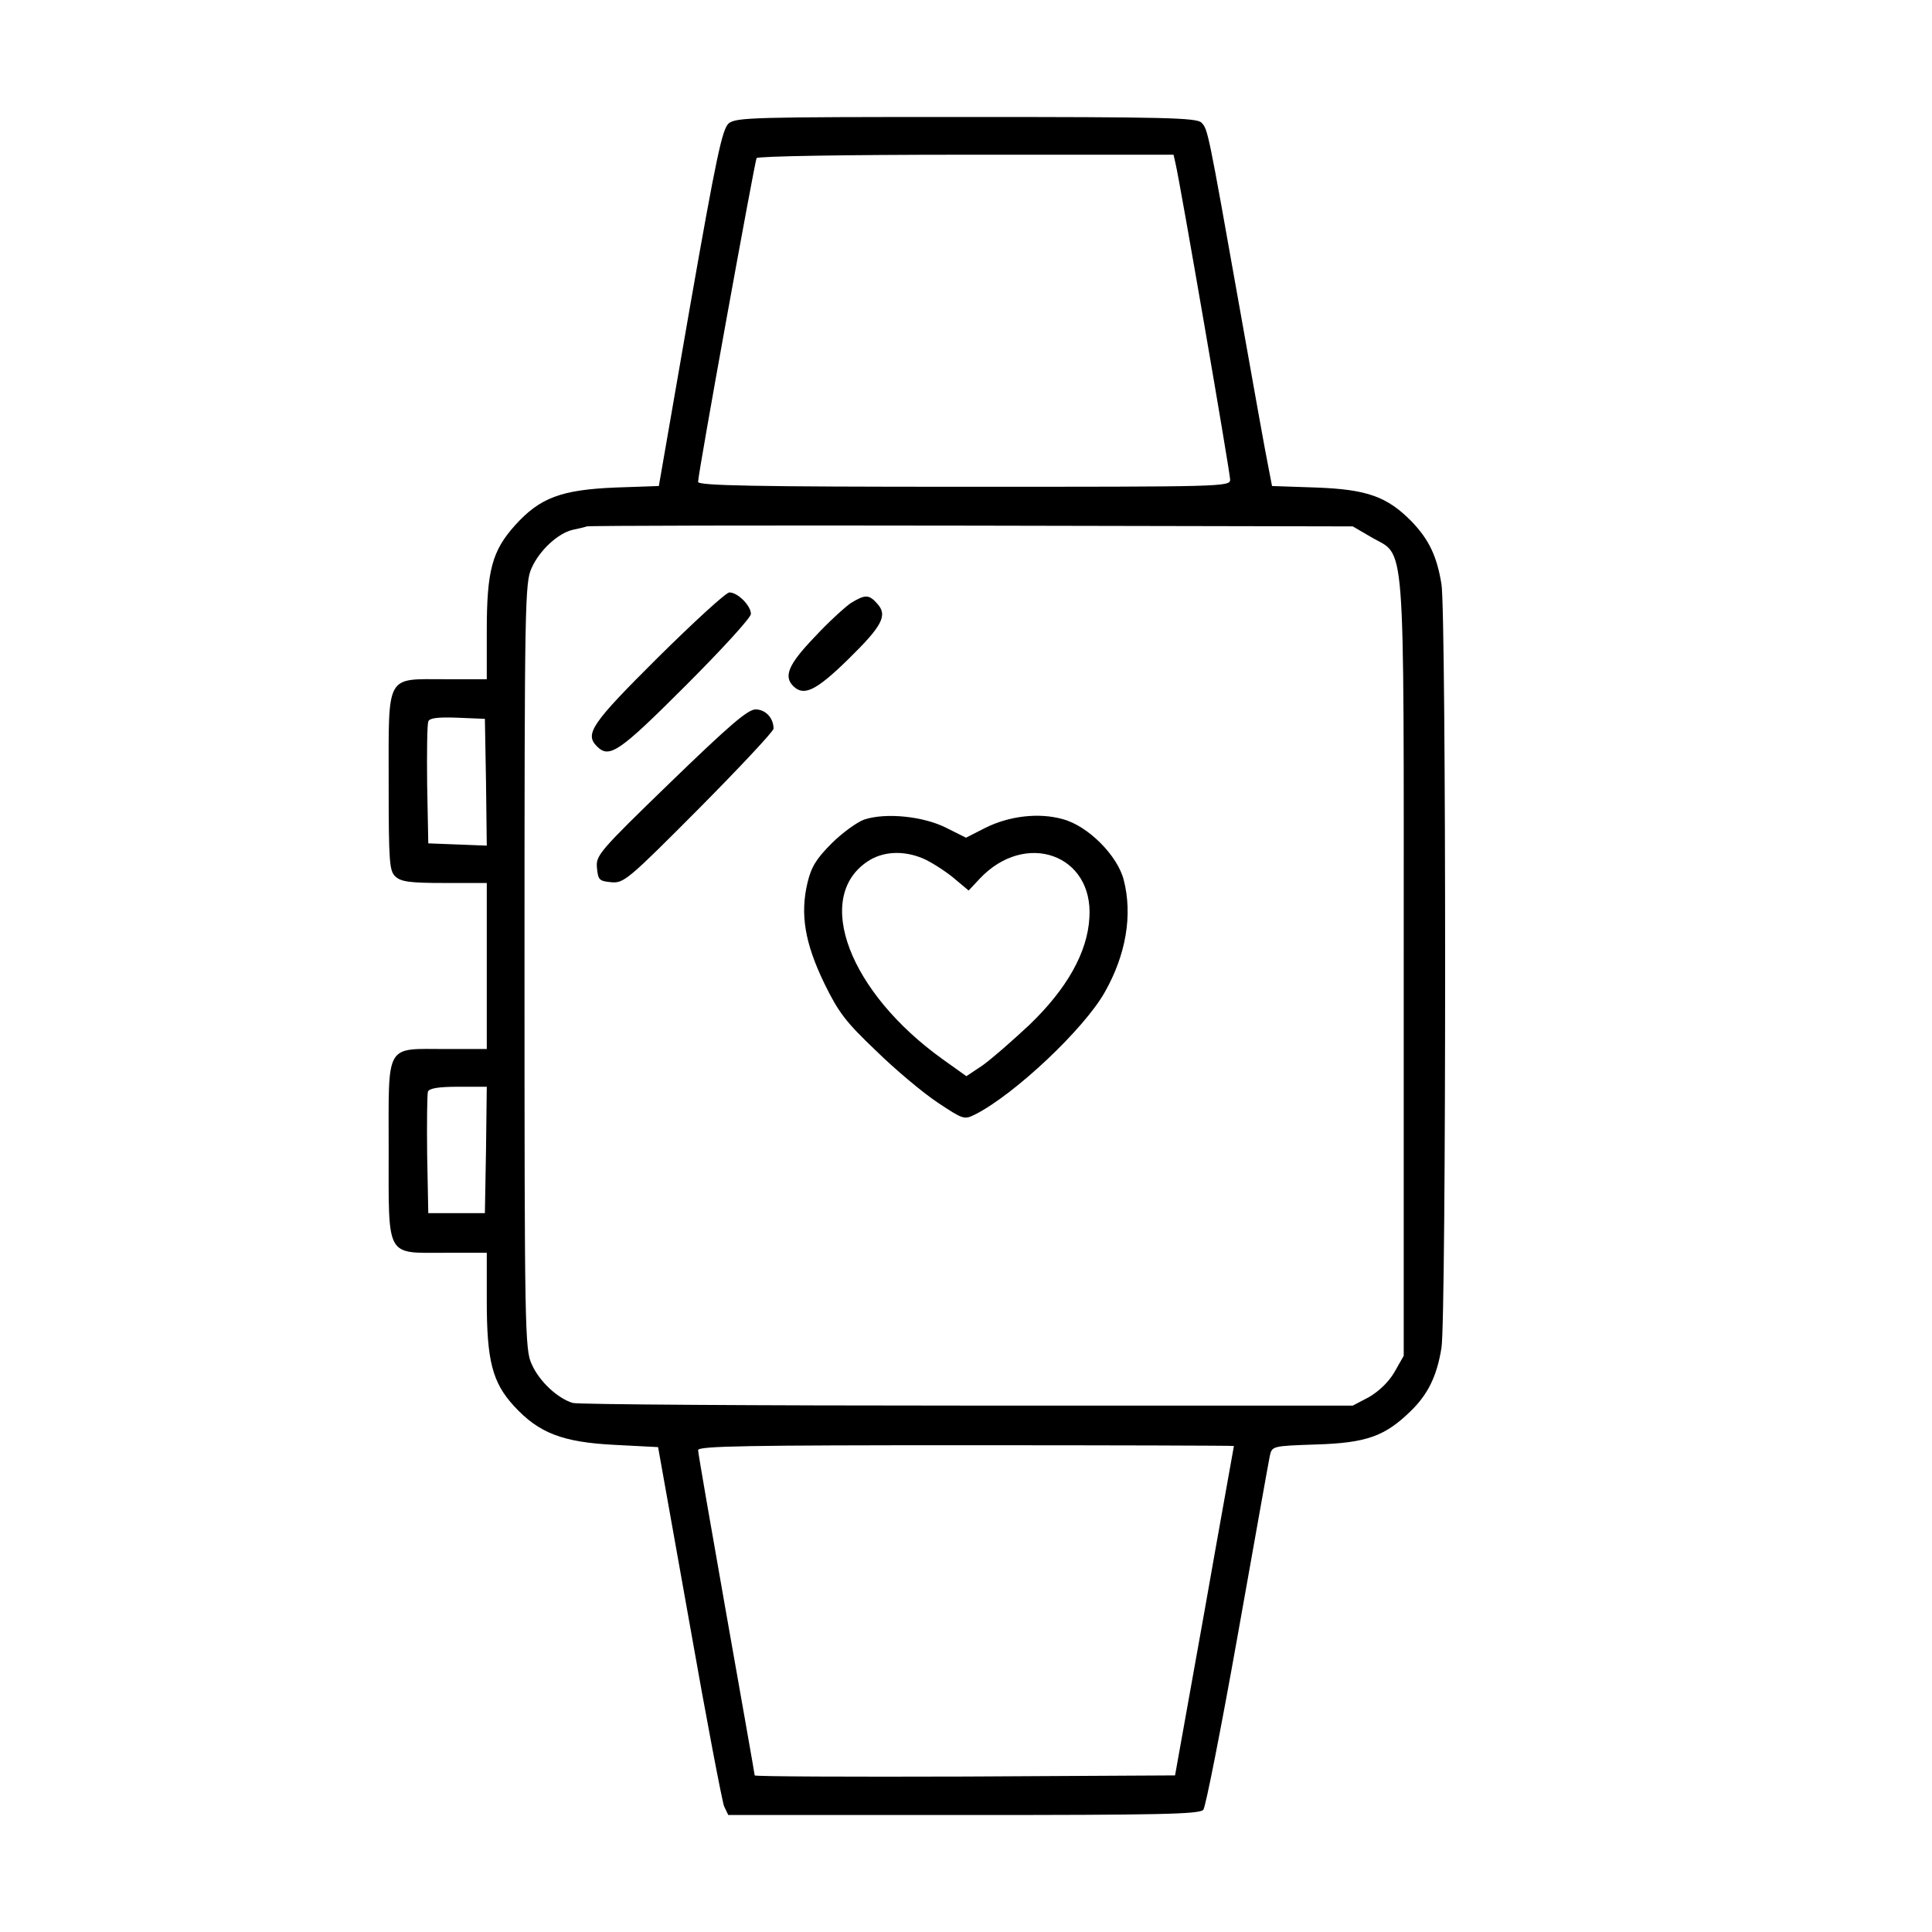 <?xml version="1.0" standalone="no"?>
<!DOCTYPE svg PUBLIC "-//W3C//DTD SVG 20010904//EN"
 "http://www.w3.org/TR/2001/REC-SVG-20010904/DTD/svg10.dtd">
<svg version="1.0" xmlns="http://www.w3.org/2000/svg"
 width="512pt" height="512pt" viewBox="0 0 512 512"
 preserveAspectRatio="xMidYMid meet">

<g transform="translate(0,512) scale(0.1,-0.1)"
fill="#000000" stroke="none">
<path d="M1931 4793 c-17 -16 -32 -84 -103 -489 l-82 -472 -115 -4 c-144 -6
-200 -27 -266 -100 -61 -68 -75 -120 -75 -280 l0 -128 -110 0 c-159 0 -150 17
-150 -273 0 -214 2 -235 18 -250 15 -14 40 -17 130 -17 l112 0 0 -220 0 -220
-108 0 c-163 0 -152 19 -152 -266 0 -291 -9 -274 150 -274 l110 0 0 -128 c0
-158 15 -216 72 -278 66 -72 129 -96 266 -103 l116 -6 83 -465 c45 -256 87
-475 92 -487 l11 -23 624 0 c517 0 626 2 635 14 6 7 47 215 91 462 44 247 82
461 85 475 6 27 6 27 123 31 133 4 182 22 249 87 47 45 71 94 83 169 13 75 13
1949 0 2024 -12 74 -33 118 -79 166 -65 66 -118 85 -253 90 l-117 4 -10 52
c-6 28 -40 218 -76 421 -84 473 -84 472 -101 490 -13 13 -96 15 -624 15 -564
0 -609 -1 -629 -17z m1184 -105 c12 -49 145 -821 145 -839 0 -19 -16 -19 -705
-19 -557 0 -705 3 -705 13 0 23 150 848 155 858 4 5 231 9 555 9 l550 0 5 -22z
m518 -991 c93 -55 87 34 87 -1141 l0 -1029 -25 -44 c-16 -27 -42 -51 -68 -66
l-42 -22 -1020 0 c-561 0 -1032 3 -1047 7 -40 12 -89 57 -109 103 -18 38 -19
92 -19 1055 0 963 1 1017 19 1055 21 47 70 92 109 101 15 3 32 7 37 9 6 2 465
3 1020 2 l1010 -2 48 -28z m-2345 -650 l2 -168 -77 3 -78 3 -3 155 c-1 85 0
160 3 168 3 9 24 12 77 10 l73 -3 3 -168z m0 -974 l-3 -168 -75 0 -75 0 -3
155 c-1 85 0 160 2 167 4 9 28 13 81 13 l75 0 -2 -167z m1982 -785 c0 -2 -36
-199 -78 -438 l-78 -435 -557 -3 c-306 -1 -557 0 -557 3 0 3 -34 195 -75 427
-41 232 -75 428 -75 435 0 11 133 13 710 13 391 0 710 -1 710 -2z"/>
<path d="M1743 3377 c-176 -175 -194 -202 -161 -235 33 -33 59 -15 235 161 95
95 173 180 173 190 0 22 -35 57 -57 57 -9 0 -94 -78 -190 -173z"/>
<path d="M2255 3522 c-16 -11 -60 -51 -97 -91 -68 -71 -82 -103 -56 -129 28
-28 60 -13 145 70 91 89 106 117 78 148 -22 25 -32 25 -70 2z"/>
<path d="M1777 3047 c-191 -185 -198 -194 -195 -227 3 -32 6 -35 38 -38 33 -3
44 6 233 196 108 109 197 204 197 211 0 28 -21 51 -48 51 -21 -1 -68 -41 -225
-193z"/>
<path d="M2290 2948 c-19 -7 -58 -35 -86 -63 -40 -40 -54 -62 -64 -104 -20
-84 -7 -160 44 -266 38 -78 57 -103 138 -180 51 -50 124 -111 163 -137 68 -45
70 -46 100 -31 104 53 288 226 343 324 56 99 74 204 50 297 -16 64 -94 143
-161 161 -63 18 -142 9 -206 -23 l-51 -26 -52 26 c-61 31 -161 41 -218 22z
m156 -103 c19 -8 54 -30 78 -49 l43 -36 29 31 c121 129 302 65 291 -103 -5
-92 -60 -189 -159 -284 -46 -43 -102 -92 -125 -108 l-42 -28 -63 45 c-247 177
-343 428 -199 524 40 27 95 30 147 8z"/>
</g>
</svg>

